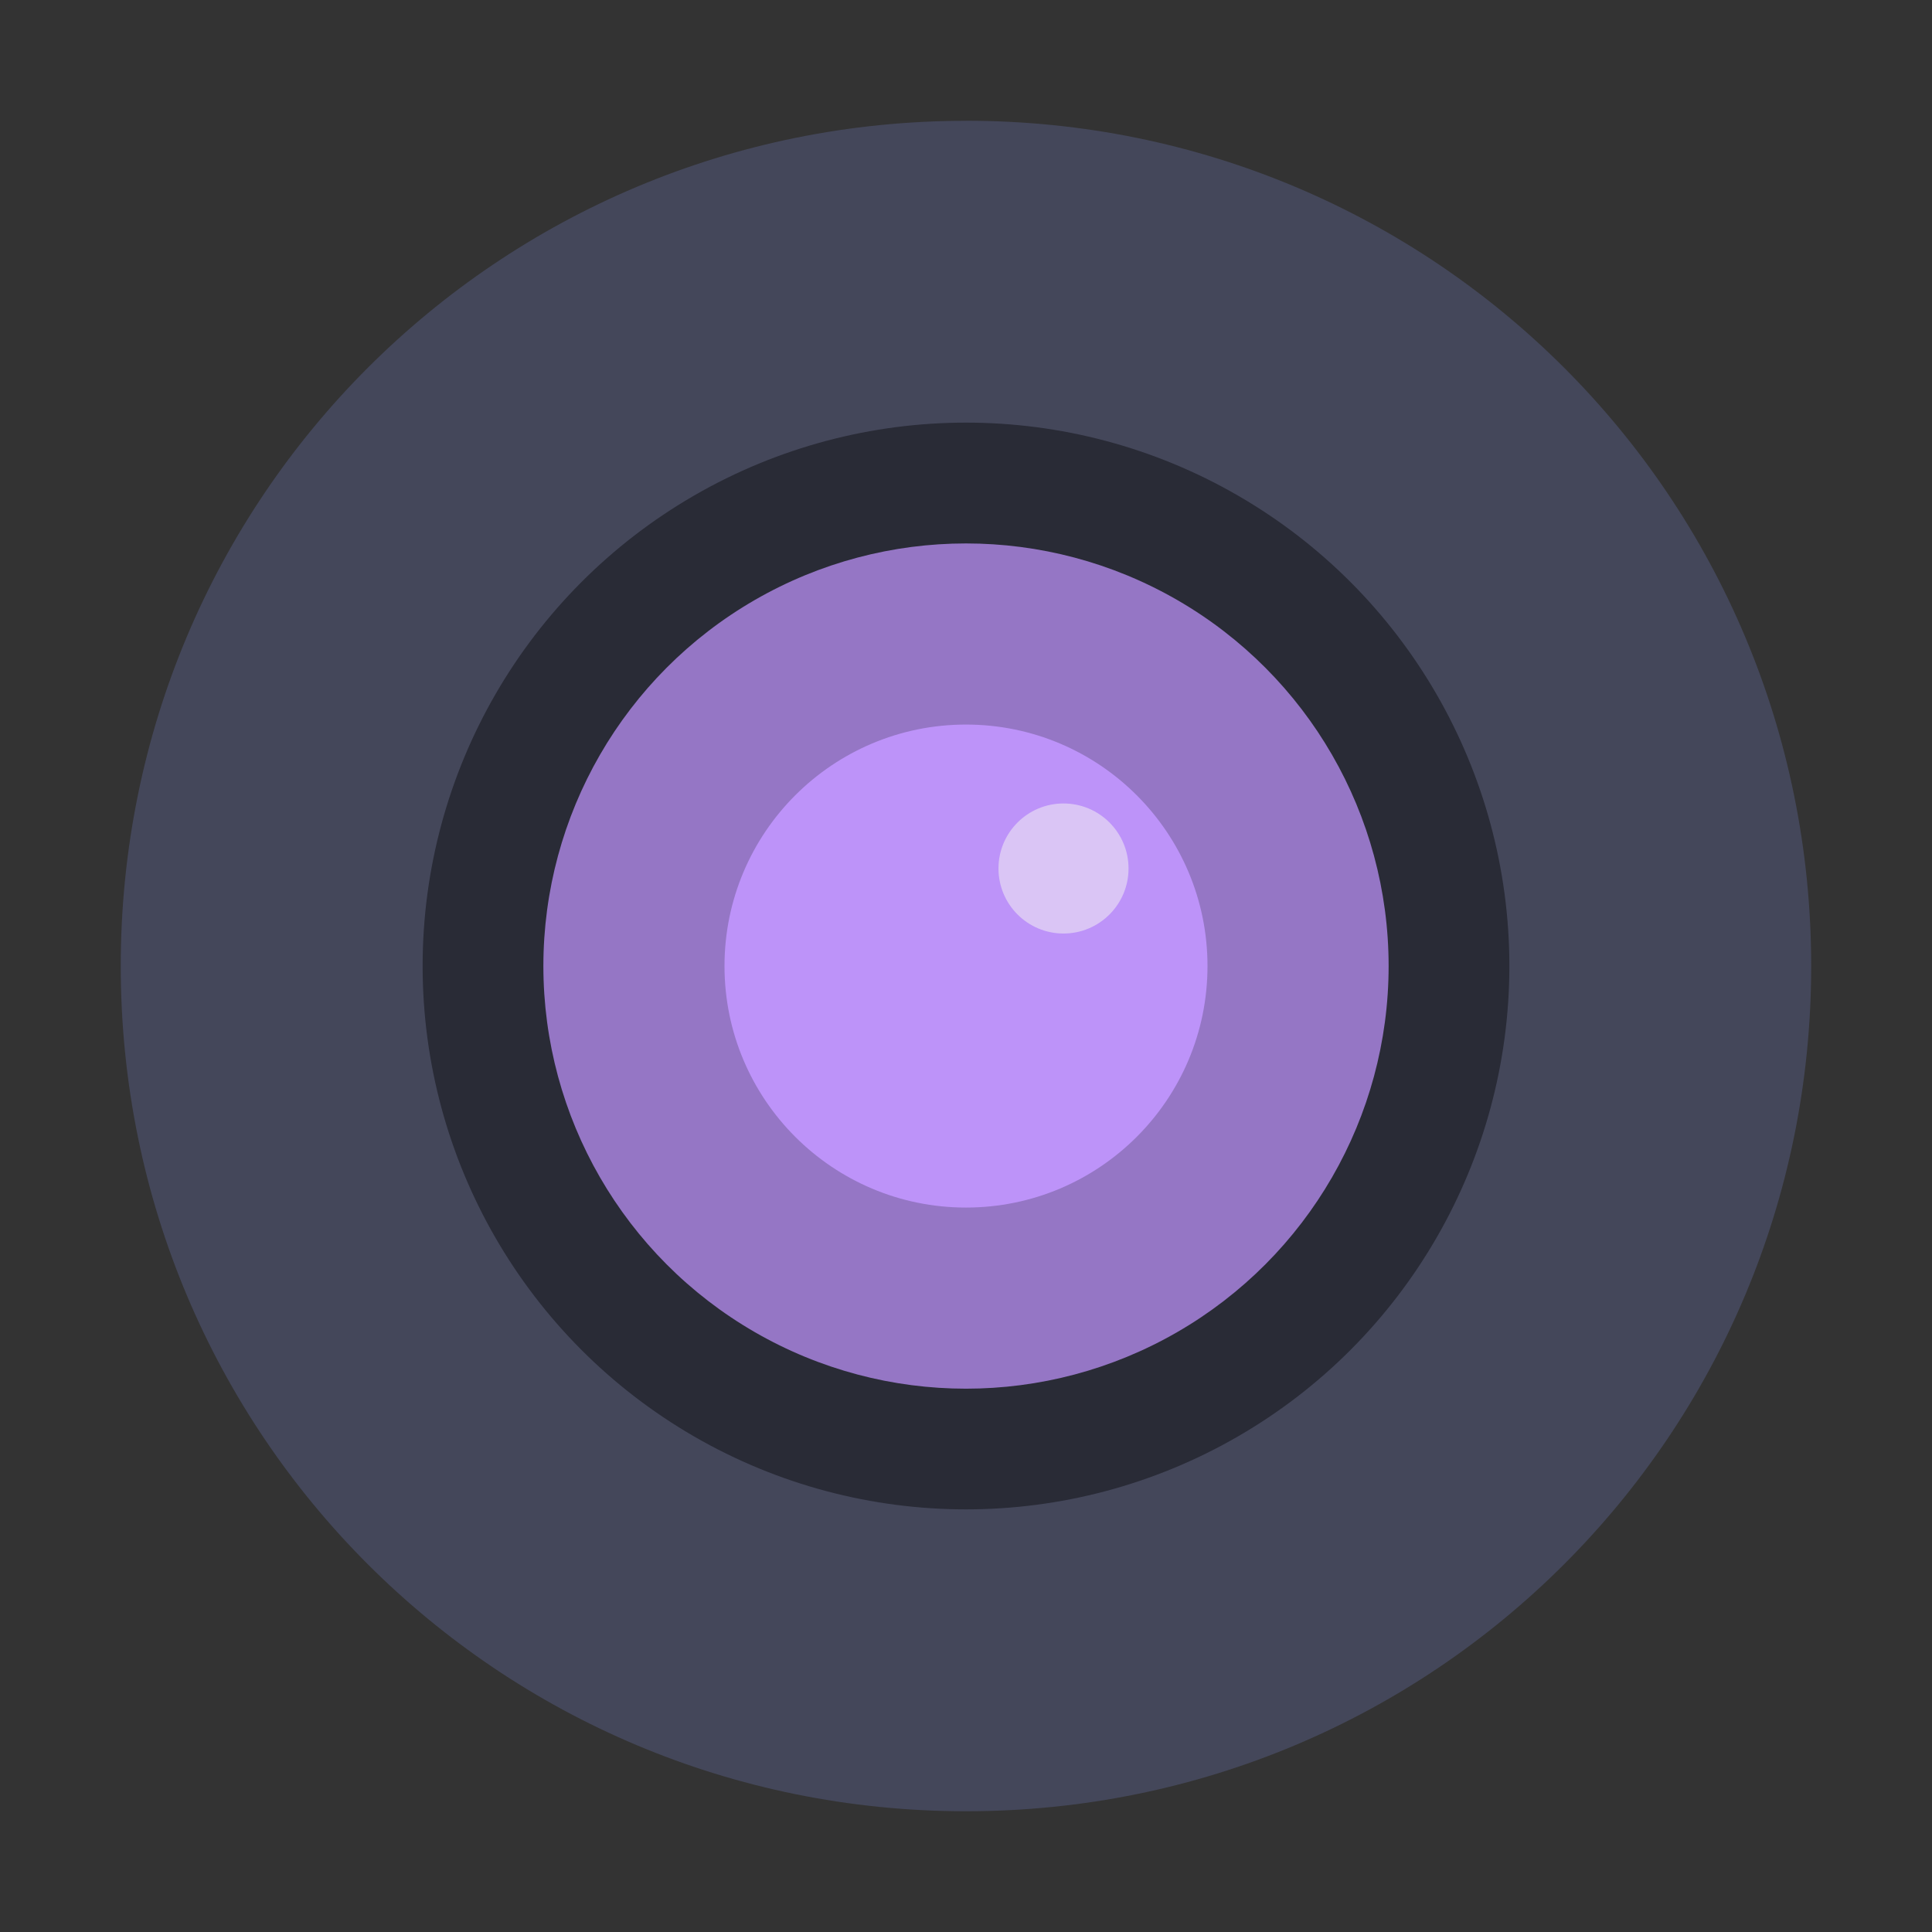 <?xml version="1.0" encoding="UTF-8" standalone="no"?>
<svg
   width="32"
   height="32"
   version="1"
   id="svg255"
   sodipodi:docname="camera-web.svg"
   inkscape:version="1.2.2 (b0a8486541, 2022-12-01)"
   xmlns:inkscape="http://www.inkscape.org/namespaces/inkscape"
   xmlns:sodipodi="http://sodipodi.sourceforge.net/DTD/sodipodi-0.dtd"
   xmlns="http://www.w3.org/2000/svg"
   xmlns:svg="http://www.w3.org/2000/svg">
  <rect width="100%" height="100%" fill="#333333" stroke="none"/>
  <defs
     id="defs259" />
  <sodipodi:namedview
     id="namedview257"
     pagecolor="#505050"
     bordercolor="#eeeeee"
     borderopacity="1"
     inkscape:showpageshadow="0"
     inkscape:pageopacity="0"
     inkscape:pagecheckerboard="0"
     inkscape:deskcolor="#505050"
     showgrid="false"
     inkscape:zoom="31.84375"
     inkscape:cx="14.916585"
     inkscape:cy="16.015702"
     inkscape:window-width="1280"
     inkscape:window-height="1361"
     inkscape:window-x="0"
     inkscape:window-y="0"
     inkscape:window-maximized="0"
     inkscape:current-layer="svg255" />
  <path
     d="m16 2.001c-7.757 0-14 6.244-14 13.999 0 7.756 6.244 14 14 14 7.755 0 13.999-6.245 13.999-14 0-7.756-6.244-14-13.999-14z"
     fill="#44475a"
     stroke-width=".929"
     id="path243" />
  <circle
     cx="16"
     cy="16"
     r="9"
     opacity=".4"
     stroke-width=".929"
     id="circle245" />
  <g
     stroke-width=".929"
     id="g253">
    <circle
       transform="scale(1,-1)"
       cx="16"
       cy="-16.001"
       r="7"
       fill="#ba174e"
       id="circle247"
       style="fill:#9576c5" />
    <circle
       cx="16"
       cy="16.001"
       r="4"
       fill="#d67495"
       id="circle249"
       style="fill:#bd93f9" />
    <circle
       cx="17.615"
       cy="14.385"
       r="1.077"
       fill="#f8f8f2"
       opacity=".5"
       id="circle251" />
  </g>
</svg>
